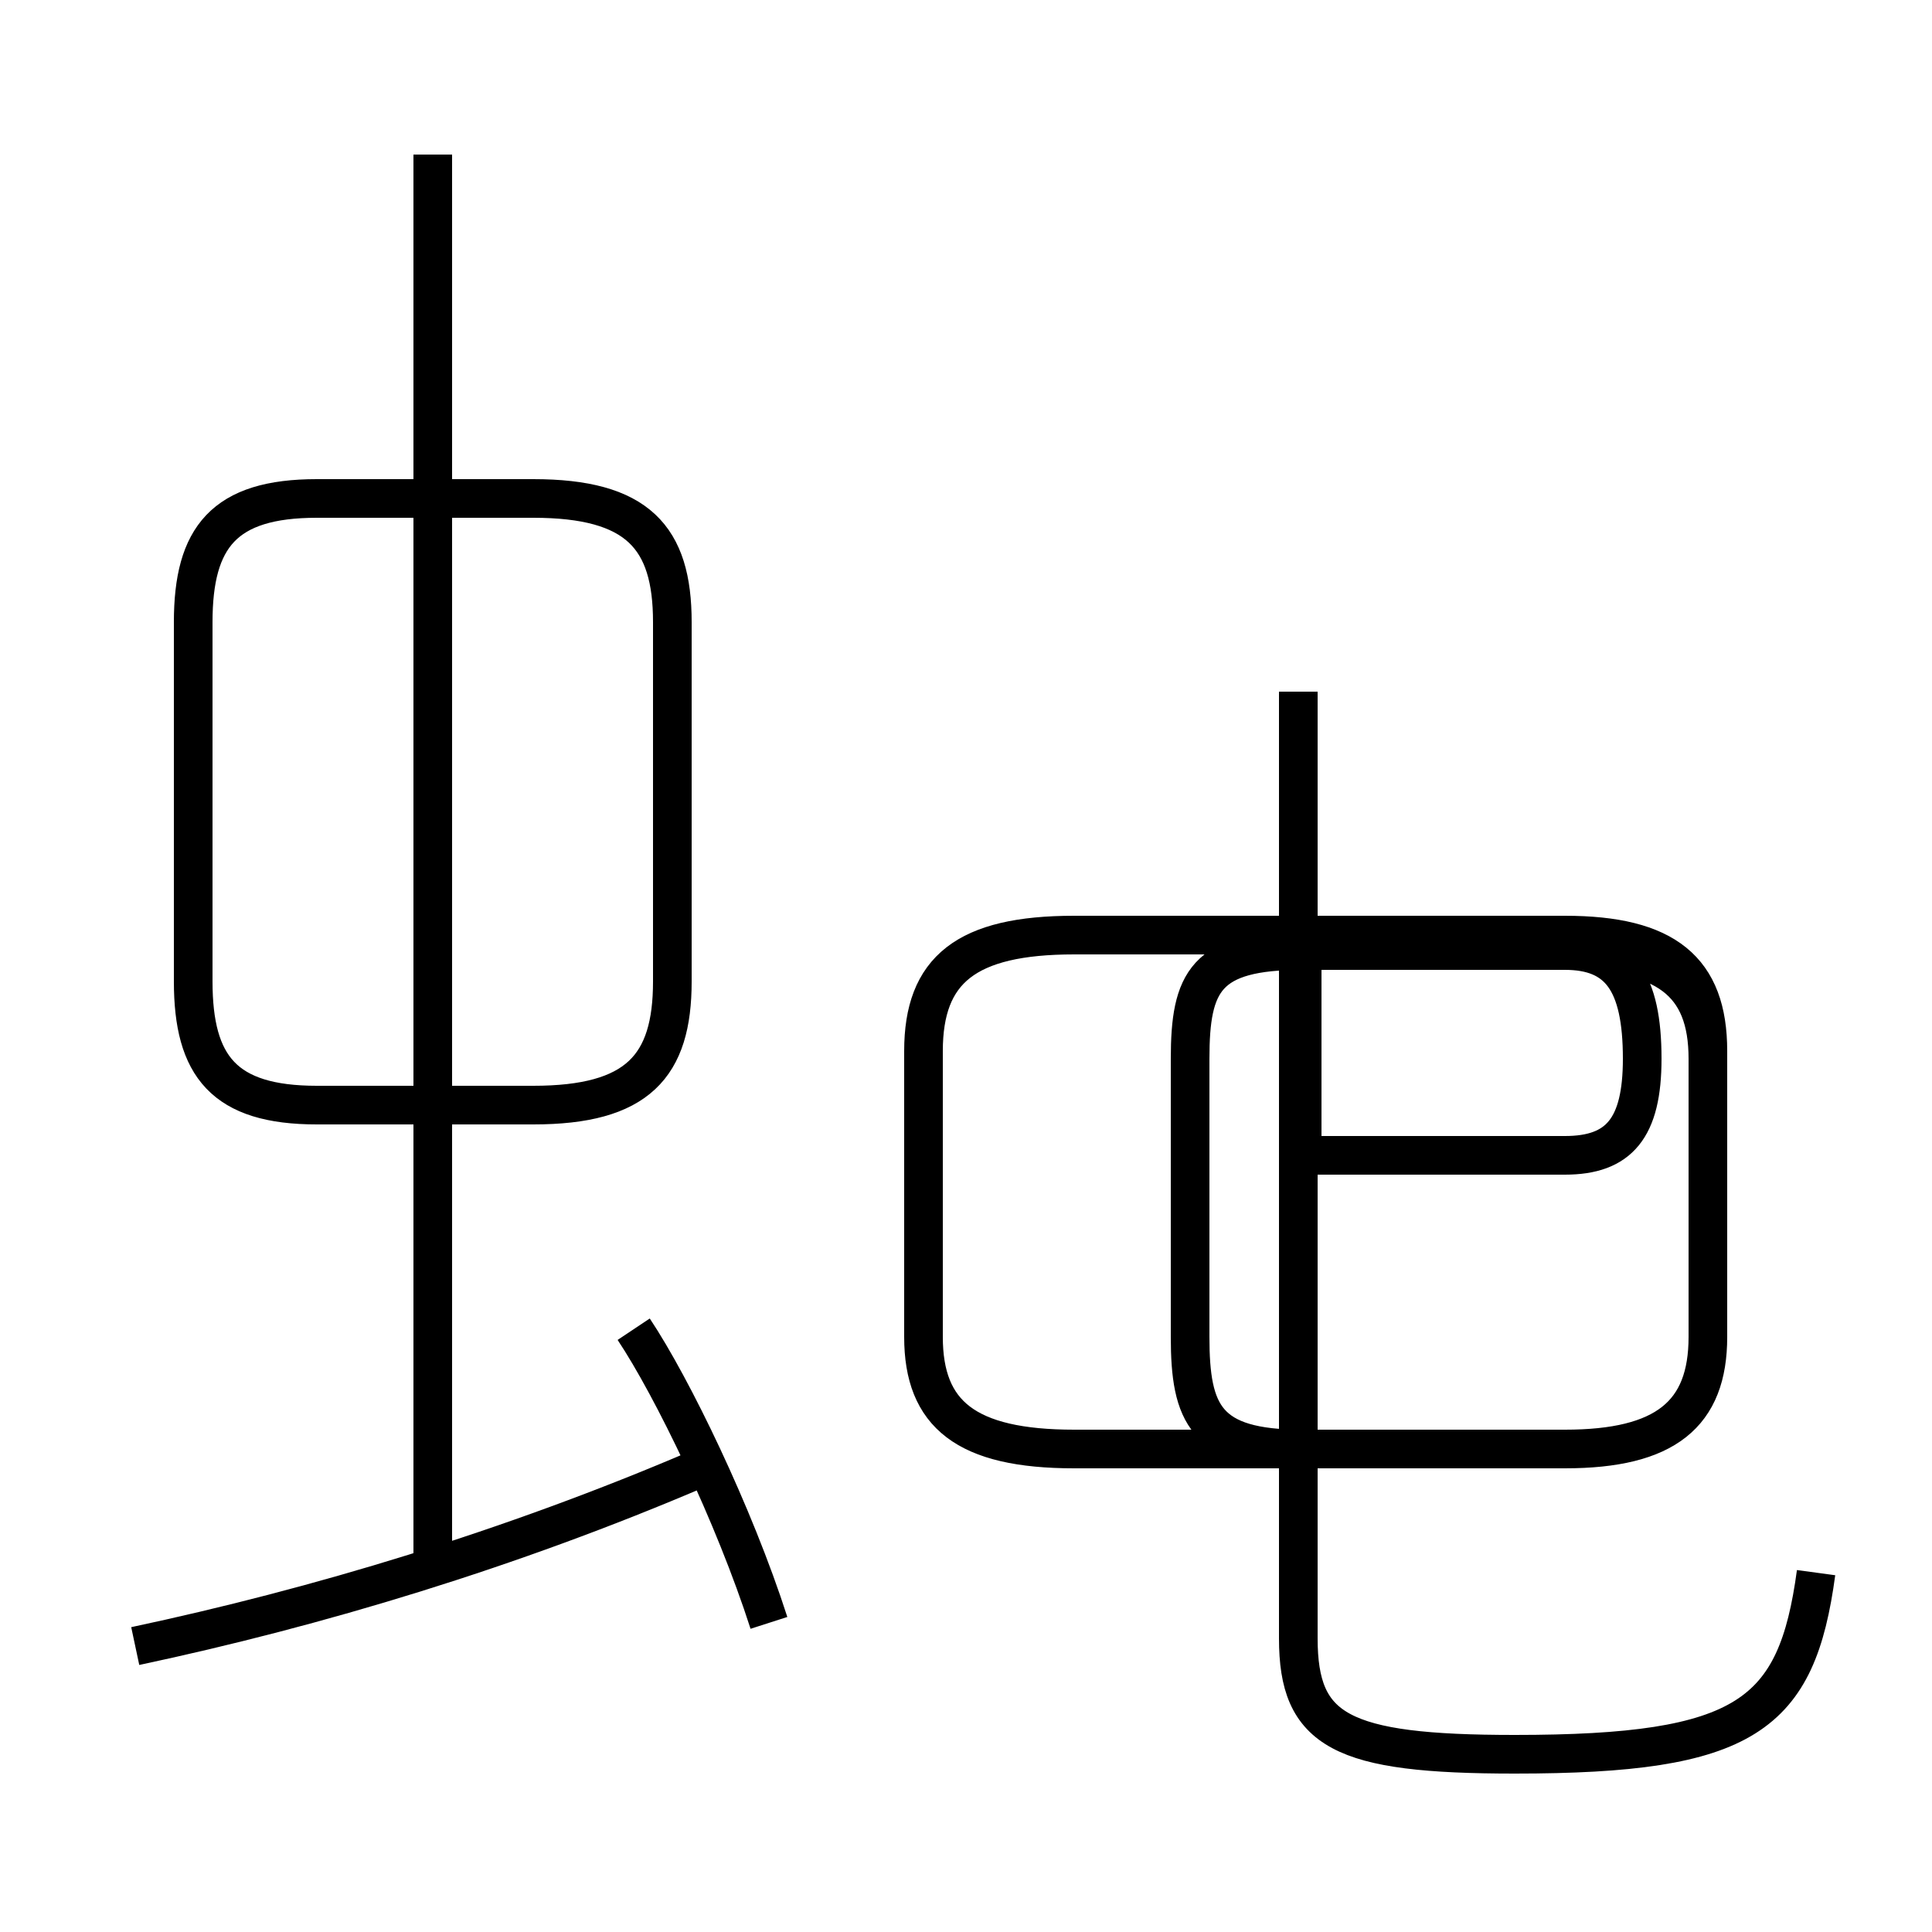 <?xml version='1.0' encoding='utf8'?>
<svg viewBox="0.0 -6.0 50.0 50.0" version="1.1" xmlns="http://www.w3.org/2000/svg">
<rect x="0.0" y="-6.0" width="50.0" height="50.0" fill="#808080" stroke="none"/>
<rect x="-1000" y="-1000" width="2000" height="2000" stroke="white" fill="white"/>
<g style="fill:white;stroke:#000000;  stroke-width:1">
<path d="M 47.0 -3.3 C 46.5 0.4 45.2 1.4 39.2 1.4 C 34.7 1.4 33.6 0.8 33.6 -1.6 L 33.6 -26.1 M 3.5 -1.4 C 8.2 -2.4 13.2 -3.9 18.1 -6.0 M 19.9 -2.0 C 19.0 -4.8 17.4 -8.1 16.4 -9.6 M 11.2 -3.4 L 11.2 -40.0 M 8.2 -15.4 L 13.8 -15.4 C 16.5 -15.4 17.4 -16.4 17.4 -18.6 L 17.4 -27.9 C 17.4 -30.1 16.5 -31.1 13.8 -31.1 L 8.2 -31.1 C 5.8 -31.1 5.0 -30.1 5.0 -27.9 L 5.0 -18.6 C 5.0 -16.4 5.8 -15.4 8.2 -15.4 Z M 27.8 -6.5 L 40.5 -6.5 C 43.1 -6.5 44.2 -7.4 44.2 -9.4 L 44.2 -16.8 C 44.2 -18.9 43.1 -19.8 40.5 -19.8 L 27.8 -19.8 C 25.0 -19.8 23.9 -18.9 23.9 -16.8 L 23.9 -9.4 C 23.9 -7.4 25.0 -6.5 27.8 -6.5 Z M 33.7 -14.1 L 40.5 -14.1 C 41.9 -14.1 42.5 -14.8 42.5 -16.6 L 42.5 -16.6 C 42.5 -18.6 41.9 -19.4 40.5 -19.4 L 33.7 -19.4 C 31.2 -19.4 30.8 -18.6 30.8 -16.6 L 30.8 -9.4 C 30.8 -7.4 31.2 -6.5 33.7 -6.5 L 40.5 -6.5 C 43.1 -6.5 44.2 -7.4 44.2 -9.4 L 44.2 -16.6 C 44.2 -18.6 43.1 -19.4 40.5 -19.4 L 33.7 -19.4 Z M 11.2 -40.0 C 11.2 -40.0 11.2 -40.0 11.2 -40.0 C 11.2 -40.0 11.2 -40.0 11.2 -40.0 C 11.2 -40.0 11.2 -40.0 11.2 -40.0 C 11.2 -40.0 11.2 -40.0 11.2 -40.0 C 11.2 -40.0 11.2 -40.0 11.2 -40.0 C 11.2 -40.0 11.2 -40.0 11.2 -40.0 C 11.2 -40.0 11.2 -40.0 11.2 -40.0 C 11.2 -40.0 11.2 -40.0 11.2 -40.0 C 11.2 -40.0 11.2 -40.0 11.2 -40.0 C 11.2 -40.0 11.2 -40.0 11.2 -40.0 C 11.2 -40.0 11.2 -40.0 11.2 -40.0 C 11.2 -40.0 11.2 -40.0 11.2 -40.0 C 11.2 -40.0 11.2 -40.0 11.2 -40.0 C 11.2 -40.0 11.2 -40.0 11.2 -40.0 C 11.2 -40.0 11.2 -40.0 11.2 -40.0 C 11.2 -40.0 11.2 -40.0 11.2 -40.0 C 11.2 -40.0 11.2 -40.0 11.2 -40.0 C 11.2 -40.0 11.2 -40.0 11.2 -40.0 C 11.2 -40.0 11.2 -40.0 11.2 -40.0 C 11.2 -40.0 11.2 -40.0 11.2 -40.0 C 11.2 -40.0 11.2 -40.0 11.2 -40.0 C 11.2 -40.0 11.2 -40.0 11.2 -40.0 C 11.2 -40.0 11.2 -40.0 11.2 -40.0 C 11.2 -40.0 11.2 -40.0 11.2 -40.0 C 11.2 -40.0 11.2 -40.0 11.2 -40.0 C 11.2 -40.0 11.2 -40.0 11.2 -40.0 C 11.2 -40.0 11.2 -40.0 11.2 -40.0 C 11.2 -40.0 11.2 -40.0 11.2 -40.0 C 11.2 -40.0 11.2 -40.0 11.2 -40.0 C 11.2 -40.0 11.2 -40.0 11.2 -40.0 C 11.2 -40.0 11.2 -40.0 11.2 -40.0 C 11.2 -40.0 11.2 -40.0 11.2 -40.0 C 11.2 -40.0 11.2 -40.0 11.2 -40.0 C 11.2 -40.0 11.2 -40.0 11.2 -40.0 C 11.2 -40.0 11.2 -40.0 11.2 -40.0 C 11.2 -40.0 11.2 -40.0 11.2 -40.0 C 11.2 -40.0 11.2 -40.0 11.2 -40.0 C 11.2 -40.0 11.2 -40.0 11.2 -40.0 C 11.2 -40.0 11.2 -40.0 11.2 -40.0 C 11.2 -40.0 11.2 -40.0 11.2 -40.0 C 11.2 -40.0 11.2 -40.0 11.2 -40.0 C 11.2 -40.0 11.2 -40.0 11.2 -40.0 C 11.2 -40.0 11.2 -40.0 11.2 -40.0 C 11.2 -40.0 11.2 -40.0 11.2 -40.0 C 11.2 -40.0 11.2 -40.0 11.2 -40.0 C 11.2 -40.0 11.2 -40.0 11.2 -40.0 C 11.2 -40.0 11.2 -40.0 11.2 -40.0 C 11.2 -40.0 11.2 -40.0 11.2 -40.0 C 11.2 -40.0 11.2 -40.0 11.2 -40.0 C 11.2 -40.0 11.2 -40.0 11.2 -40.0 C 11.2 -40.0 11.2 -40.0 11.2 -40.0 C 11.2 -40.0 11.2 -40.0 11.2 -40.0 C 11.2 -40.0 11.2 -40.0 11.2 -40.0 C 11.2 -40.0 11.2 -40.0 11.2 -40.0 C 11.2 -40.0 11.2 -40.0 11.2 -40.0 C 11.2 -40.0 11.2 -40.0 11.2 -40.0 C 11.2 -40.0 11.2 -40.0 11.2 -40.0 C 11.2 -40.0 11.2 -40.0 11.2 -40.0 C 11.2 -40.0 11.2 -40.0 11.2 -40.0 C 11.2 -40.0 11.2 -40.0 11.2 -40.0 C 11.2 -40.0 11.2 -40.0 11.2 -40.0 C 11.2 -40.0 11.2 -40.0 11.2 -40.0 C 11.2 -40.0 11.2 -40.0 11.2 -40.0 C 11.2 -40.0 11.2 -40.0 11.2 -40.0 C 11.2 -40.0 11.2 -40.0 11.2 -40.0 C 11.2 -40.0 11.2 -40.0 11.2 -40.0 C 11.2 -40.0 11.2 -40." transform="translate(0.0, 38.0)" />
</g>
</svg>